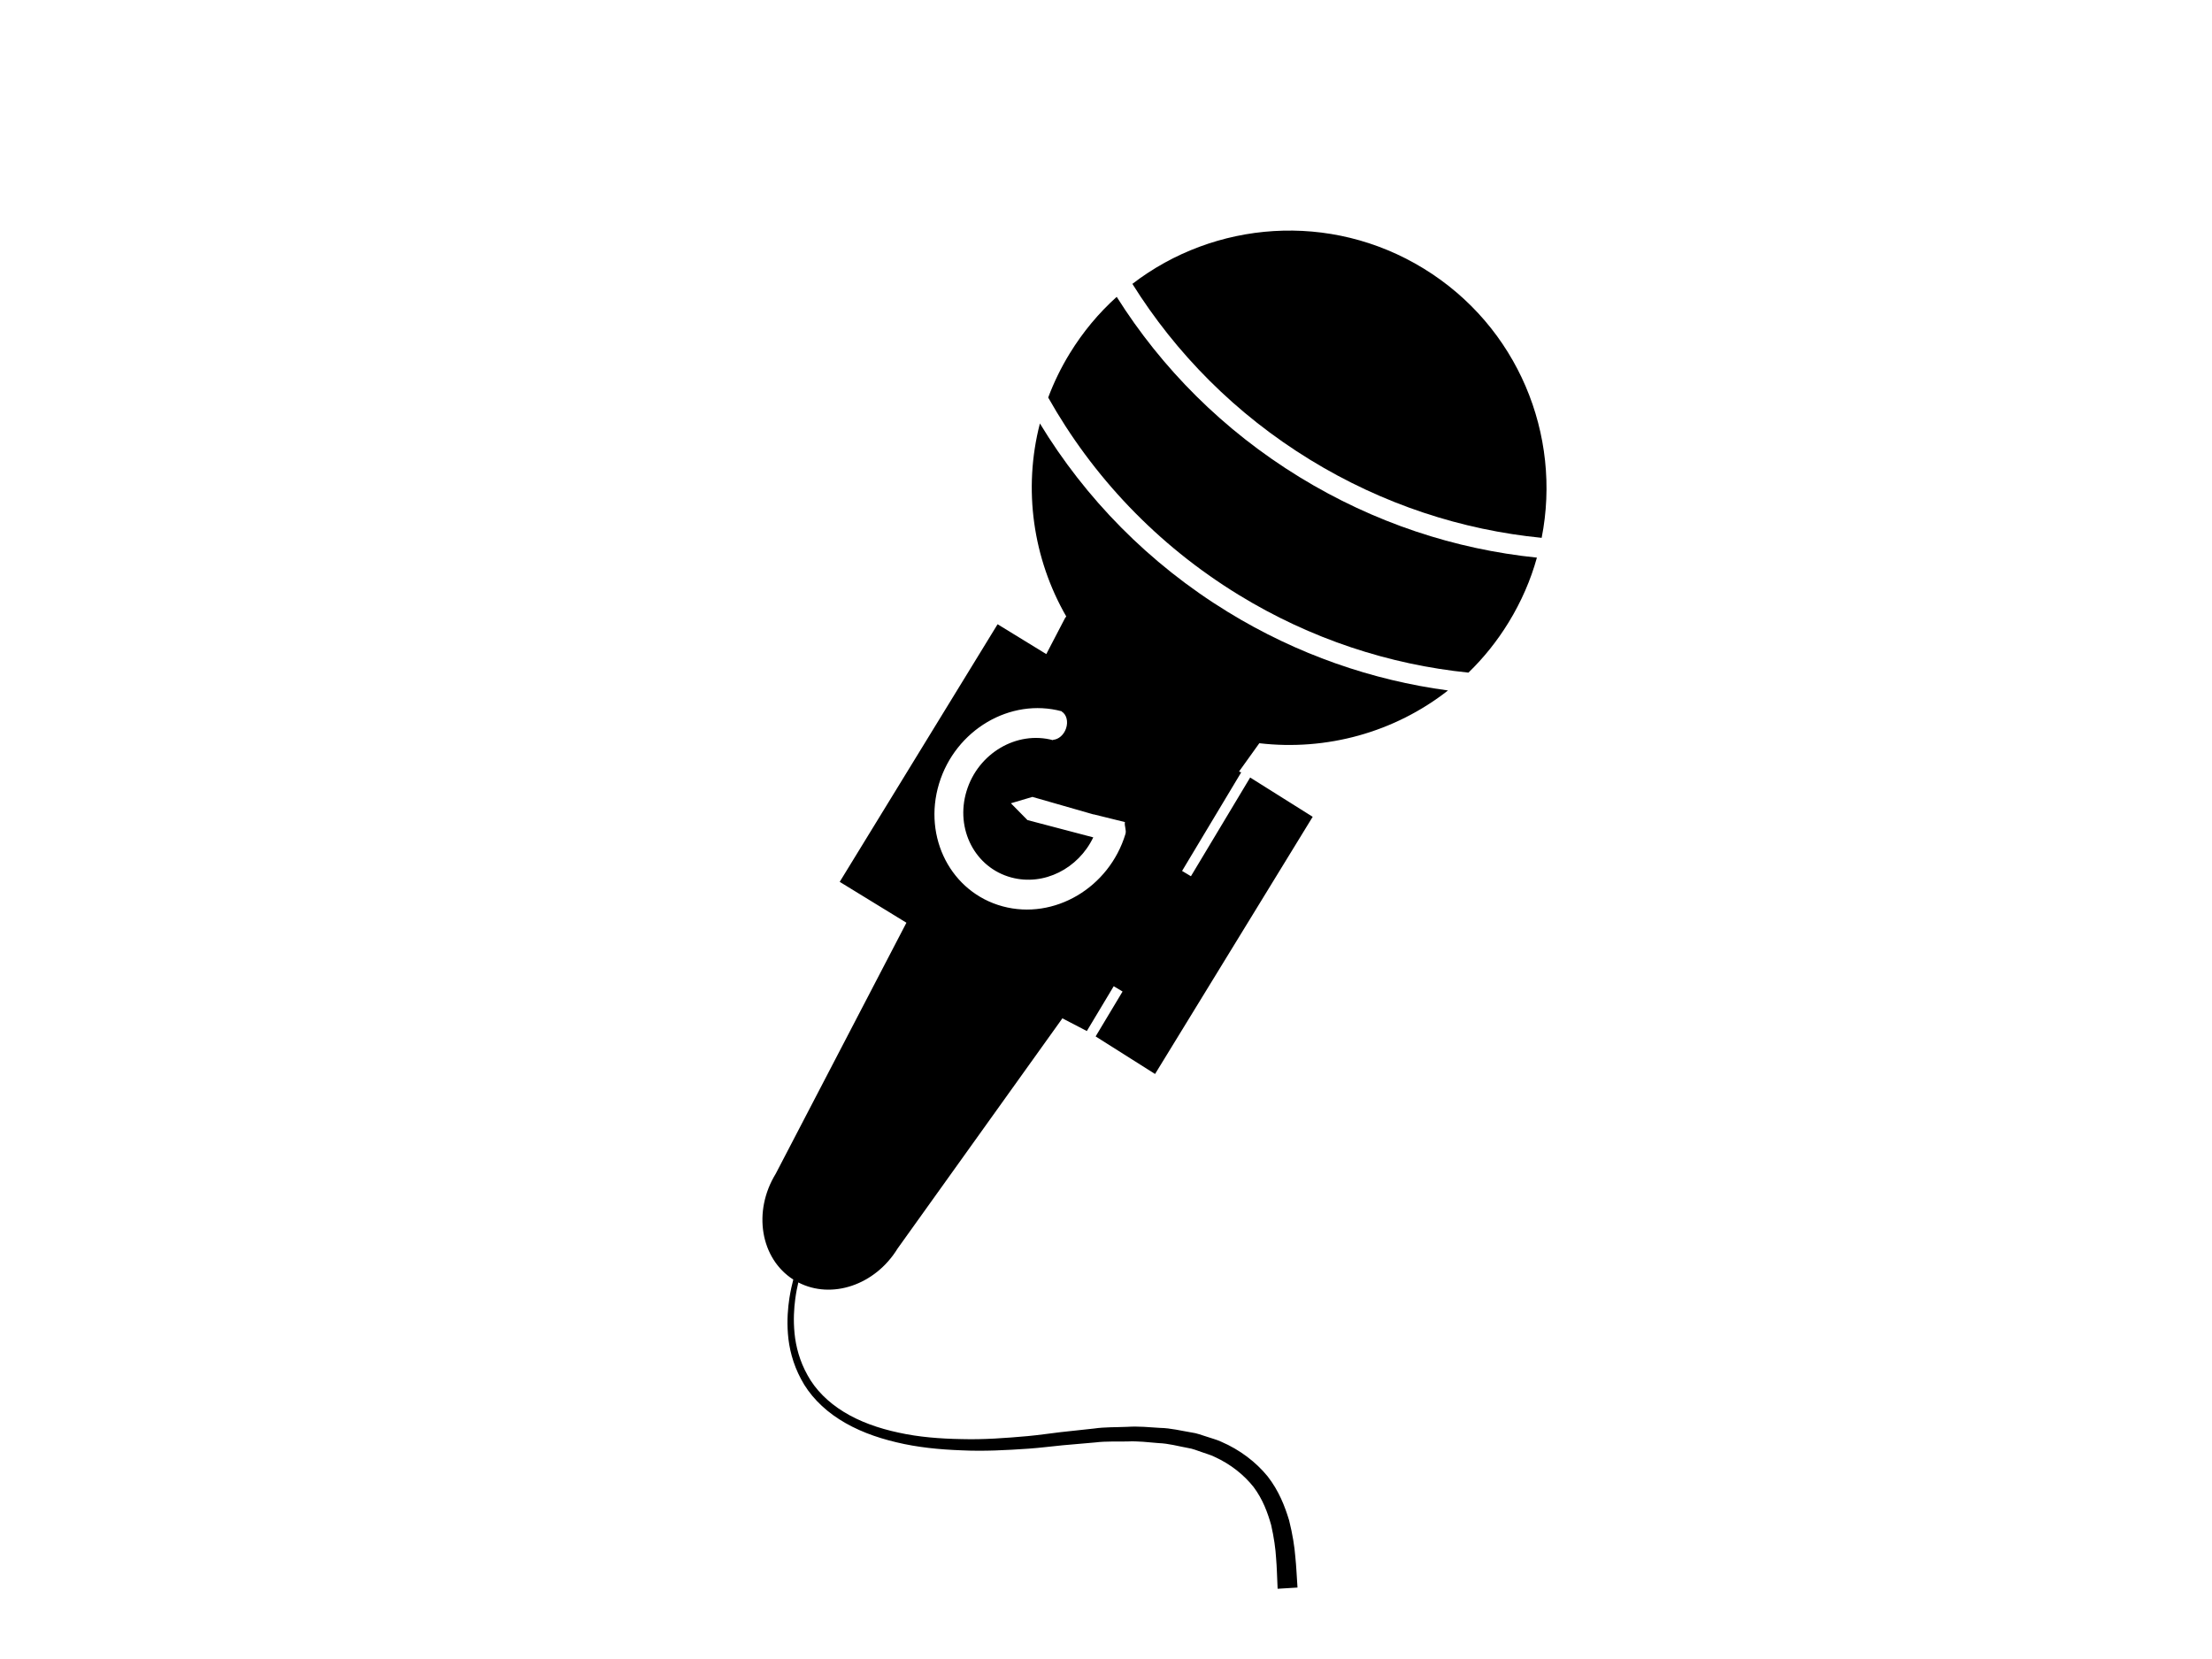 <?xml version="1.0" encoding="utf-8"?>
<!-- Generator: Adobe Illustrator 17.0.0, SVG Export Plug-In . SVG Version: 6.00 Build 0)  -->
<svg version="1.2" baseProfile="tiny" id="Layer_1" xmlns="http://www.w3.org/2000/svg" xmlns:xlink="http://www.w3.org/1999/xlink"
	 x="0px" y="0px" width="1024px" height="768px" viewBox="0 0 1024 768" xml:space="preserve">
<g id="journal">
</g>
<g id="interview">
	<g>
		<path d="M713.676,248.98c-36.844-3.639-73.438-15.456-107.148-36.116c-34.537-21.167-62.213-49.307-82.315-81.449
			c37.978-29.203,91.563-33.625,134.83-7.109C702.76,151.099,723.068,201.481,713.676,248.98z"/>
		<path d="M698.368,288.144c-5.326,8.691-11.582,16.45-18.586,23.233c-36.579-3.735-72.938-15.512-106.385-36.011
			c-38.036-23.311-67.737-55.073-88.155-91.342c2.6-6.946,5.927-13.809,9.962-20.393c6.133-10.008,13.465-18.763,21.754-26.208
			c20.745,32.95,49.217,61.733,84.657,83.454c34.538,21.167,72.066,33.402,109.862,37.262
			C708.626,268.45,704.248,278.55,698.368,288.144z"/>
		<path d="M599.636,720.619c-0.359-4.626-1.25-10.349-2.873-16.825c-1.935-6.404-4.726-13.694-9.988-20.402
			c-5.363-6.553-12.761-12.25-21.467-15.986c-2.137-1.01-4.457-1.542-6.721-2.342c-2.291-0.694-4.569-1.627-6.978-1.926
			c-4.774-0.78-9.625-2.038-14.607-2.123c-4.972-0.316-10.015-0.83-15.142-0.49c-5.09,0.225-10.387,0.061-15.383,0.783
			c-5.103,0.552-10.247,1.109-15.411,1.668c-5.077,0.6-10.167,1.366-15.275,1.837c-10.213,0.908-20.47,1.675-30.531,1.391
			c-10.054-0.163-19.965-0.939-29.255-2.996c-9.289-1.977-18.026-5.064-25.359-9.577c-7.339-4.469-13.198-10.387-16.783-16.955
			c-3.666-6.518-5.455-13.33-6.045-19.439c-0.608-6.126-0.251-11.549,0.335-15.952c0.407-3.031,0.927-5.553,1.417-7.603
			c15.388,7.969,35.544,1.279,45.944-15.691l76.297-106.576l11.313,5.884l12.444-20.744l4.094,2.454l-12.468,20.786l27.513,17.386
			l72.971-119.06l-28.949-18.184l-27.419,45.7l-4.097-2.456l27.384-45.643l-1.036-0.349l9.409-13.126
			c31.053,3.626,62.578-5.007,87.351-24.428c-35.048-4.712-69.726-16.614-101.818-36.282
			c-36.833-22.573-66.139-52.782-87.103-87.315c-7.875,30.429-3.209,62.579,12.199,89.347c-0.167,0.245-0.384,0.45-0.54,0.705
			l-8.702,16.712l-22.545-13.817l-73.086,119.252l30.88,18.925l-60.525,116.242c-10.711,17.477-7.026,39.242,8.154,48.95
			c-0.591,2.216-1.239,5.07-1.795,8.536c-0.698,4.549-1.191,10.175-0.684,16.631c0.492,6.433,2.226,13.739,6.04,20.855
			c3.725,7.166,9.957,13.722,17.703,18.654c7.742,4.983,16.881,8.403,26.504,10.659c9.635,2.335,19.817,3.337,30.116,3.715
			c10.319,0.5,20.772-0.066,31.189-0.78c5.21-0.374,10.381-1.043,15.557-1.549c5.099-0.446,10.18-0.89,15.22-1.33
			c5.126-0.628,9.976-0.319,14.865-0.446c4.871-0.234,9.658,0.37,14.365,0.759c4.762,0.166,9.183,1.46,13.609,2.253
			c2.251,0.311,4.256,1.221,6.317,1.887c2.016,0.766,4.136,1.273,5.993,2.211c7.628,3.478,13.693,8.443,18.085,13.973
			c4.271,5.676,6.536,11.951,8.136,17.604c1.31,5.796,2.042,10.986,2.289,15.4c0.37,4.373,0.408,7.902,0.545,10.348
			c0.102,2.451,0.157,3.759,0.157,3.759l9.201-0.561c0,0-0.079-1.278-0.227-3.673C600.23,728.863,600.12,725.266,599.636,720.619z
			 M434.705,362.81c7.548-24.934,32.991-39.944,56.829-33.527l-0.035,0.11c2.236,1.372,3.09,4.626,2.003,7.823
			c-1.014,2.974-3.452,5.092-5.972,5.259l-0.065,0.175c-16.78-4.517-34.714,6.047-40.027,23.598
			c-5.314,17.551,3.934,35.438,20.715,39.956c15.104,4.066,31.027-4.095,37.951-18.565l-30.463-8.002l-7.666-7.783l9.968-2.945
			l28.33,8.128l0.005-0.055l14.482,3.579c-0.334,1.814,0.786,3.716,0.249,5.489c-7.548,24.934-32.98,39.945-56.819,33.527
			C440.352,413.158,427.157,387.744,434.705,362.81z"/>
	</g>
</g>
<g id="logo">
</g>
<g id="g_tv">
</g>
<g id="survey">
</g>
<g id="magzine">
</g>
<g id="journal_c">
</g>
</svg>

